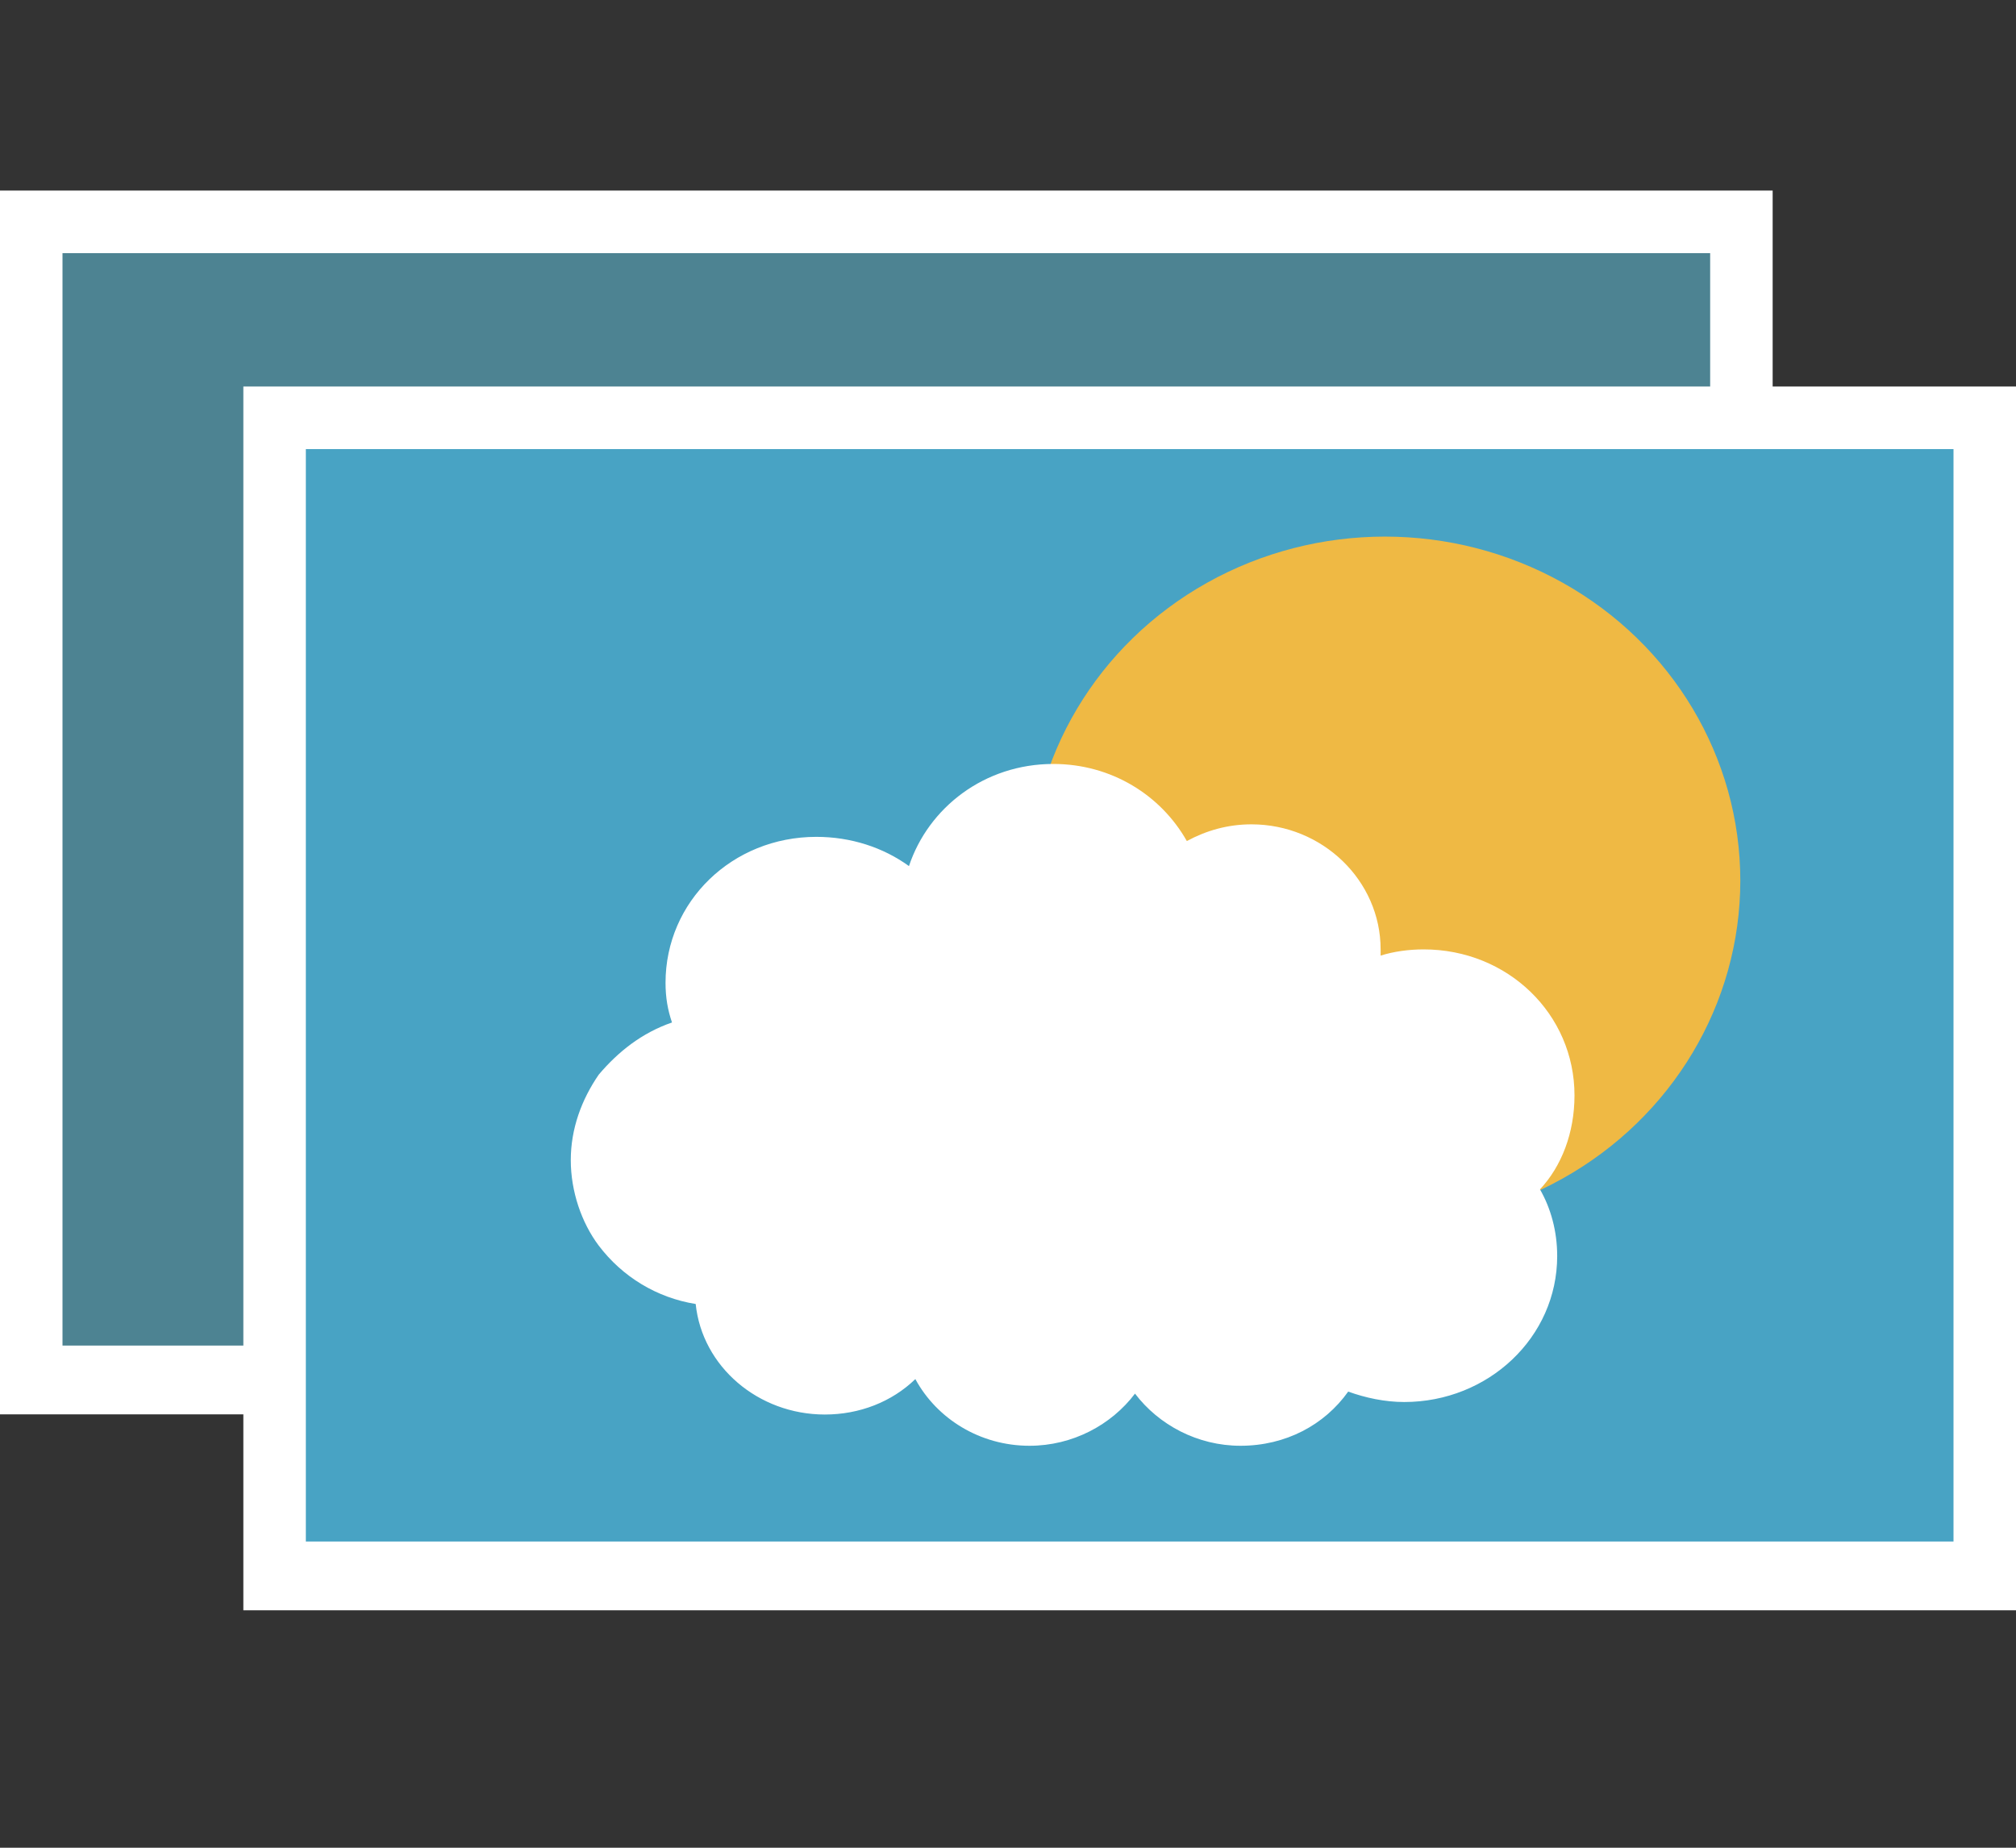 <?xml version="1.0" encoding="utf-8"?>
<!-- Generator: Adobe Illustrator 17.0.0, SVG Export Plug-In . SVG Version: 6.00 Build 0)  -->
<!DOCTYPE svg PUBLIC "-//W3C//DTD SVG 1.1//EN" "http://www.w3.org/Graphics/SVG/1.1/DTD/svg11.dtd">
<svg version="1.1" id="Слой_1" xmlns="http://www.w3.org/2000/svg" xmlns:xlink="http://www.w3.org/1999/xlink" x="0px" y="0px"
	 width="24px" height="22px" viewBox="0 0 24 22" enable-background="new 0 0 24 22" xml:space="preserve">
<rect x="0" y="0" width="24" height="22" fill="#333333" stroke="none"/>
<g>
	<g>
		<polygon fill="#FFFFFF" points="5.359,2.269 0,2.269 0,16.84 21.103,16.84 21.103,2.269 		"/>
		<rect x="0.744" y="3.014" fill="#4D8392" width="19.615" height="13.007"/>
	</g>
</g>
<g>
	<polygon fill="#FFFFFF" points="8.256,4.602 2.897,4.602 2.897,19.173 24,19.173 24,4.602 	"/>
	<rect x="3.641" y="5.347" fill="#48A3C4" width="19.615" height="13.007"/>
	<g>
		<ellipse fill="#EFB944" cx="16.487" cy="10.485" rx="4.231" ry="4.096"/>
		<path fill="#FFFFFF" d="M18.744,13.042c0-0.968-0.795-1.738-1.795-1.738c-0.179,0-0.359,0.025-0.513,0.074c0-0.025,0-0.05,0-0.074
			c0-0.819-0.692-1.489-1.538-1.489c-0.282,0-0.538,0.074-0.769,0.199c-0.308-0.546-0.897-0.918-1.59-0.918
			c-0.821,0-1.487,0.521-1.718,1.216c-0.308-0.223-0.692-0.348-1.103-0.348c-1,0-1.795,0.769-1.795,1.738
			c0,0.174,0.026,0.323,0.077,0.472c-0.359,0.124-0.641,0.348-0.872,0.621l0,0c-0.205,0.298-0.333,0.645-0.333,1.018
			c0,0.372,0.128,0.745,0.333,1.018l0,0c0.282,0.372,0.692,0.621,1.154,0.695c0.077,0.745,0.744,1.316,1.538,1.316
			c0.41,0,0.795-0.149,1.077-0.422c0.256,0.472,0.769,0.794,1.359,0.794c0.513,0,0.974-0.248,1.256-0.621
			c0.282,0.372,0.744,0.621,1.256,0.621c0.538,0,1-0.248,1.282-0.645c0.205,0.074,0.436,0.124,0.667,0.124
			c1,0,1.821-0.769,1.821-1.738c0-0.298-0.077-0.571-0.205-0.794C18.59,13.886,18.744,13.489,18.744,13.042z"/>
	</g>
</g>
</svg>
